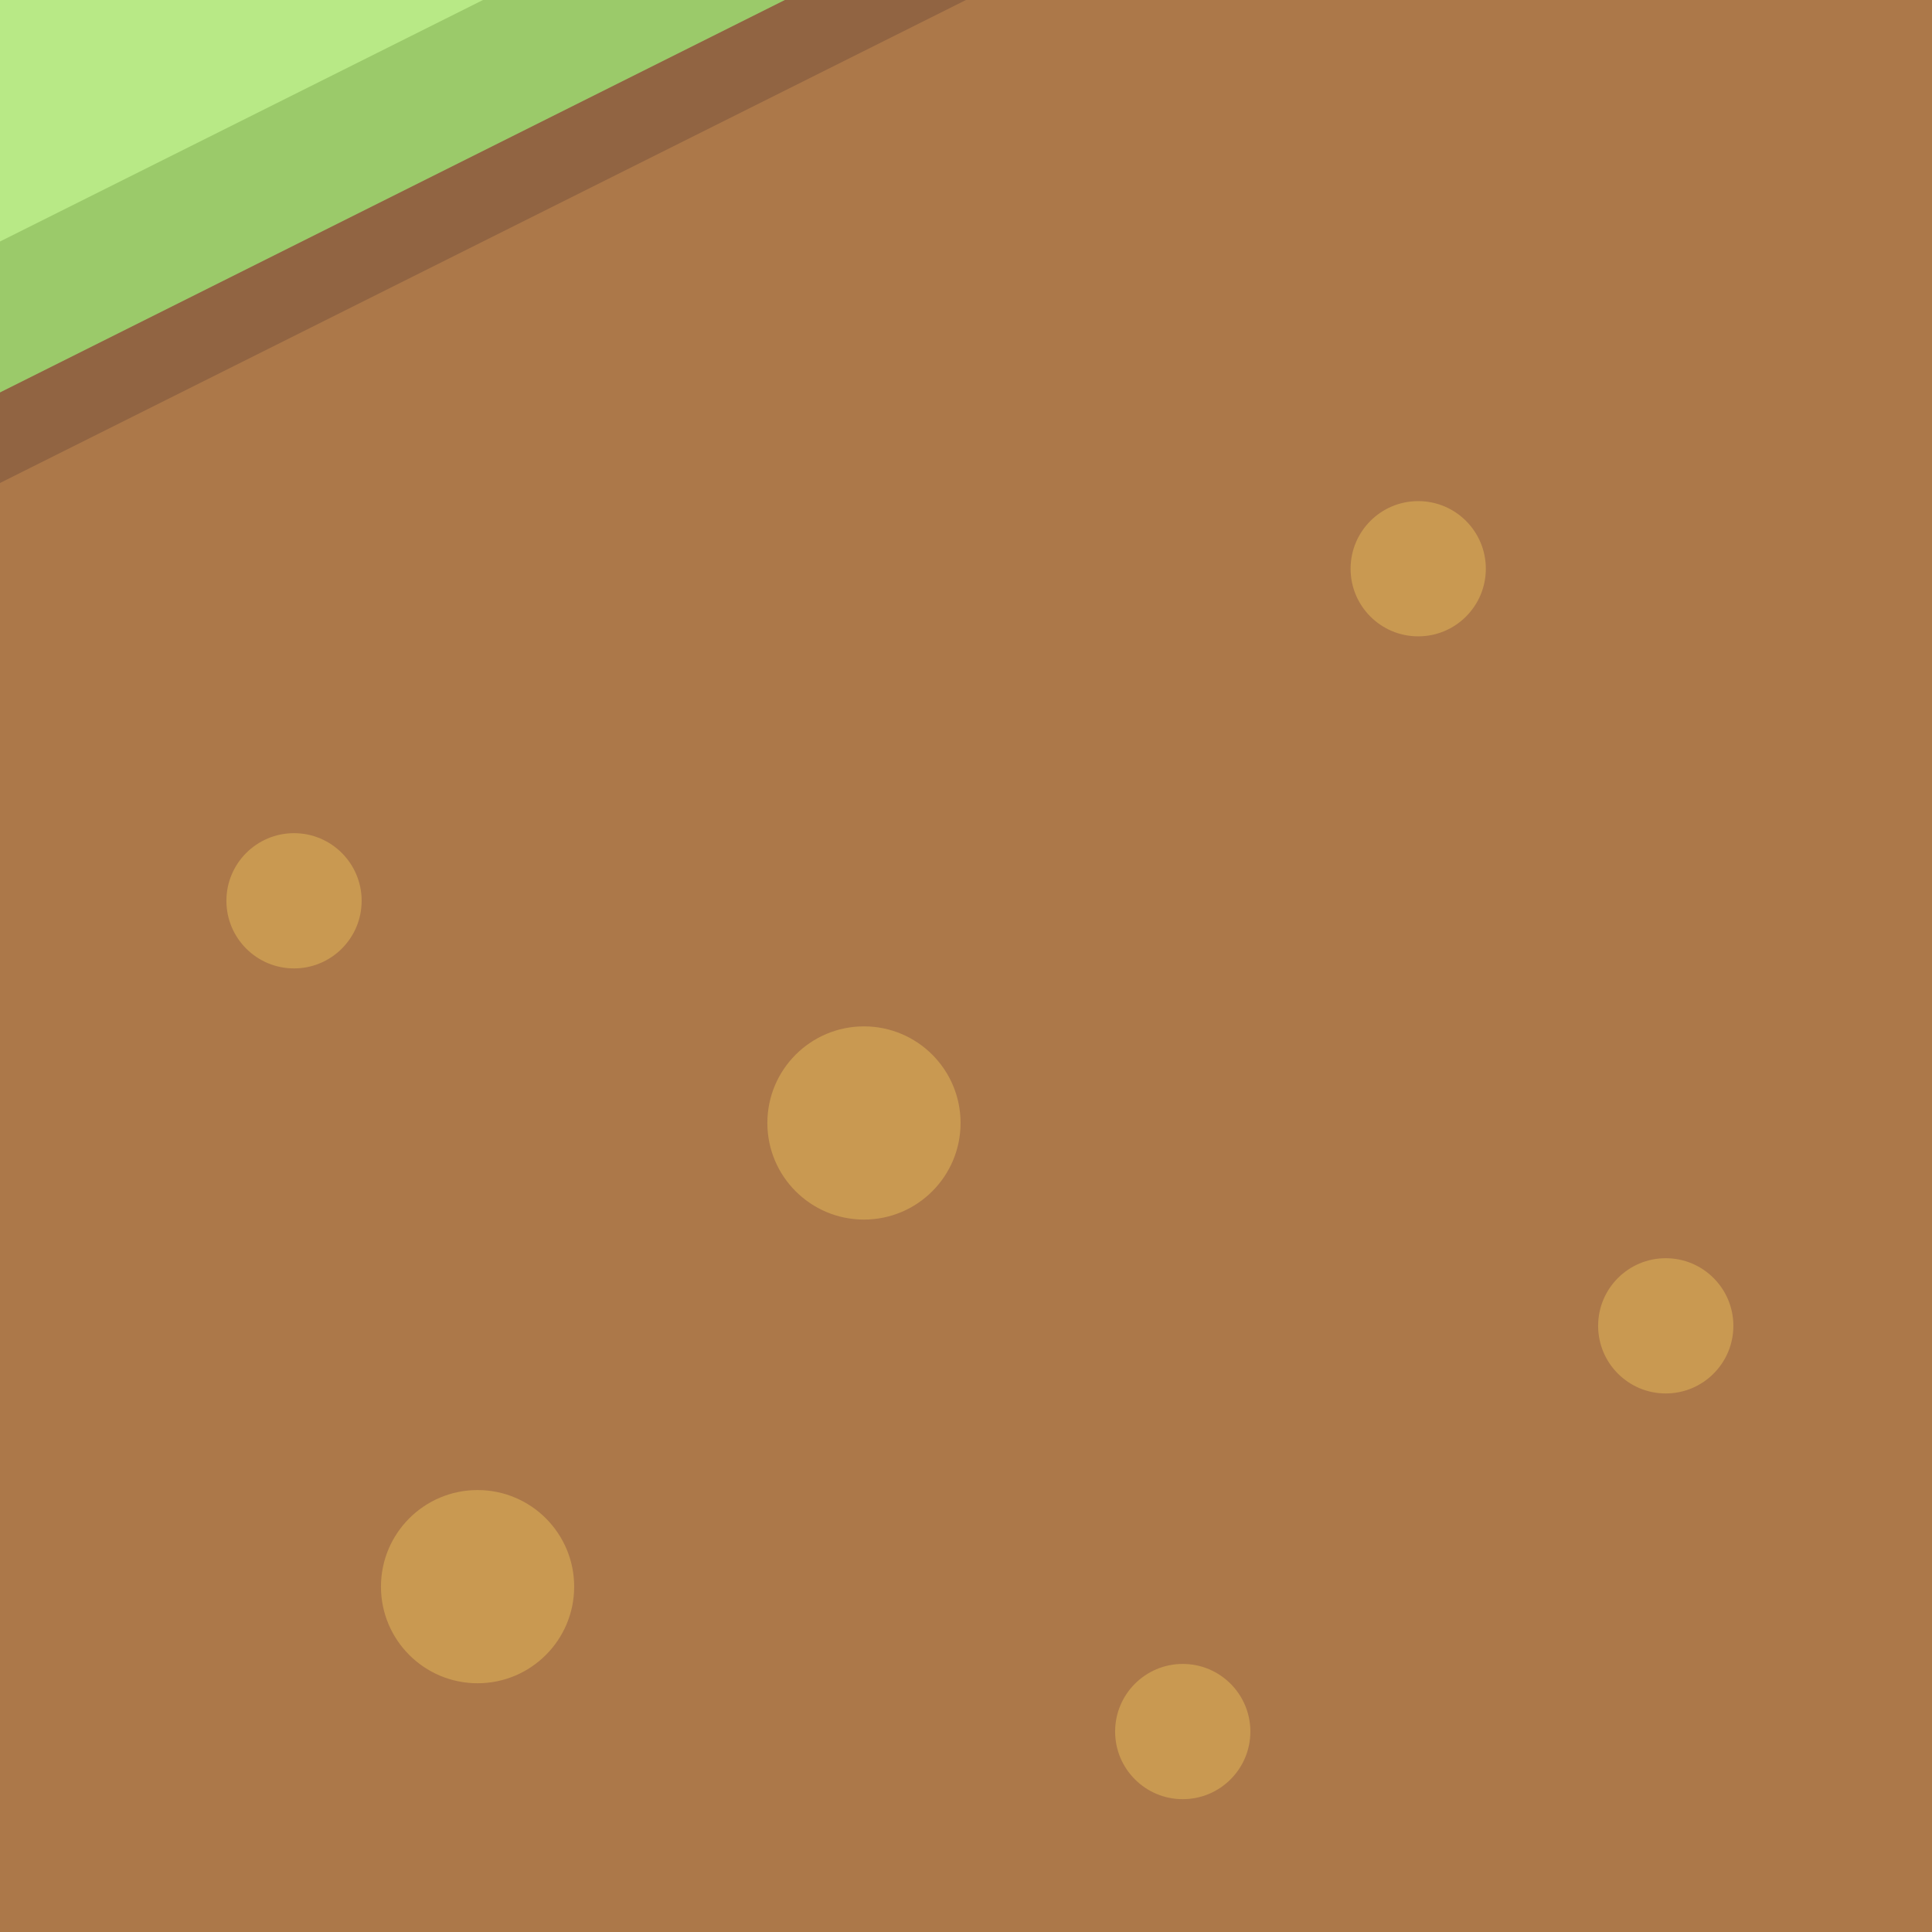 <?xml version="1.0" encoding="UTF-8" standalone="no"?>
<svg width="128px" height="128px" viewBox="0 0 128 128" version="1.1" xmlns="http://www.w3.org/2000/svg" xmlns:xlink="http://www.w3.org/1999/xlink" xmlns:sketch="http://www.bohemiancoding.com/sketch/ns">
    <!-- Generator: Sketch 3.3.3 (12081) - http://www.bohemiancoding.com/sketch -->
    <title></title>
    <desc>Created with Sketch.</desc>
    <defs></defs>
    <g id="Tileset" stroke="none" stroke-width="1" fill="none" fill-rule="evenodd" sketch:type="MSPage">
        <g id="terrain" sketch:type="MSArtboardGroup" transform="translate(-1792, -512)">
            <g id="Terrain-Earth-C-29" sketch:type="MSLayerGroup" transform="translate(1856, 576) scale(-1, 1) translate(-1856, -576) translate(1792, 512)">
                <rect id="Rectangle-5390" fill="#AC7849" sketch:type="MSShapeGroup" x="0" y="0" width="128" height="128"></rect>
                <path d="M17.64,64.16 C20.114,64.16 22.12,62.154 22.12,59.68 C22.12,57.206 20.114,55.2 17.64,55.2 C15.166,55.2 13.16,57.206 13.16,59.68 C13.16,62.154 15.166,64.16 17.64,64.16 Z M76.52,119.2 C78.994,119.2 81,117.194 81,114.72 C81,112.246 78.994,110.24 76.52,110.24 C74.046,110.24 72.04,112.246 72.04,114.72 C72.04,117.194 74.046,119.2 76.52,119.2 Z M55.4,80.8 C58.935,80.8 61.8,77.935 61.8,74.4 C61.8,70.865 58.935,68 55.4,68 C51.865,68 49,70.865 49,74.4 C49,77.935 51.865,80.8 55.4,80.8 Z M29.8,111.52 C33.335,111.52 36.2,108.655 36.2,105.12 C36.2,101.585 33.335,98.72 29.8,98.72 C26.265,98.72 23.4,101.585 23.4,105.12 C23.4,108.655 26.265,111.52 29.8,111.52 Z M108.52,92.32 C110.994,92.32 113,90.314 113,87.84 C113,85.366 110.994,83.36 108.52,83.36 C106.046,83.36 104.04,85.366 104.04,87.84 C104.04,90.314 106.046,92.32 108.52,92.32 Z M92.12,42.16 C94.594,42.16 96.6,40.154 96.6,37.68 C96.6,35.206 94.594,33.2 92.12,33.2 C89.646,33.2 87.64,35.206 87.64,37.68 C87.64,40.154 89.646,42.16 92.12,42.16 Z" id="Oval-185-Copy-21" fill="#C99951" sketch:type="MSShapeGroup" transform="translate(63.08, 76.2) scale(-1, 1) translate(-63.08, -76.2) "></path>
                <path d="M128,32 L64,0 L89,0 L128,19.731 L128,32 L128,32 Z" id="Rectangle-8-Copy-3" fill="#916442" sketch:type="MSShapeGroup"></path>
                <path d="M128,26 L76,0 L101,0 L128,13.66 L128,26 L128,26 Z" id="Rectangle-8-Copy-5" fill="#9BCA6A" sketch:type="MSShapeGroup"></path>
                <path d="M112,0 L96,0 L128,16 L128,0 L112,0 L112,0 Z" id="Rectangle-2667" fill="#B8E986" sketch:type="MSShapeGroup"></path>
            </g>
        </g>
    </g>
</svg>
